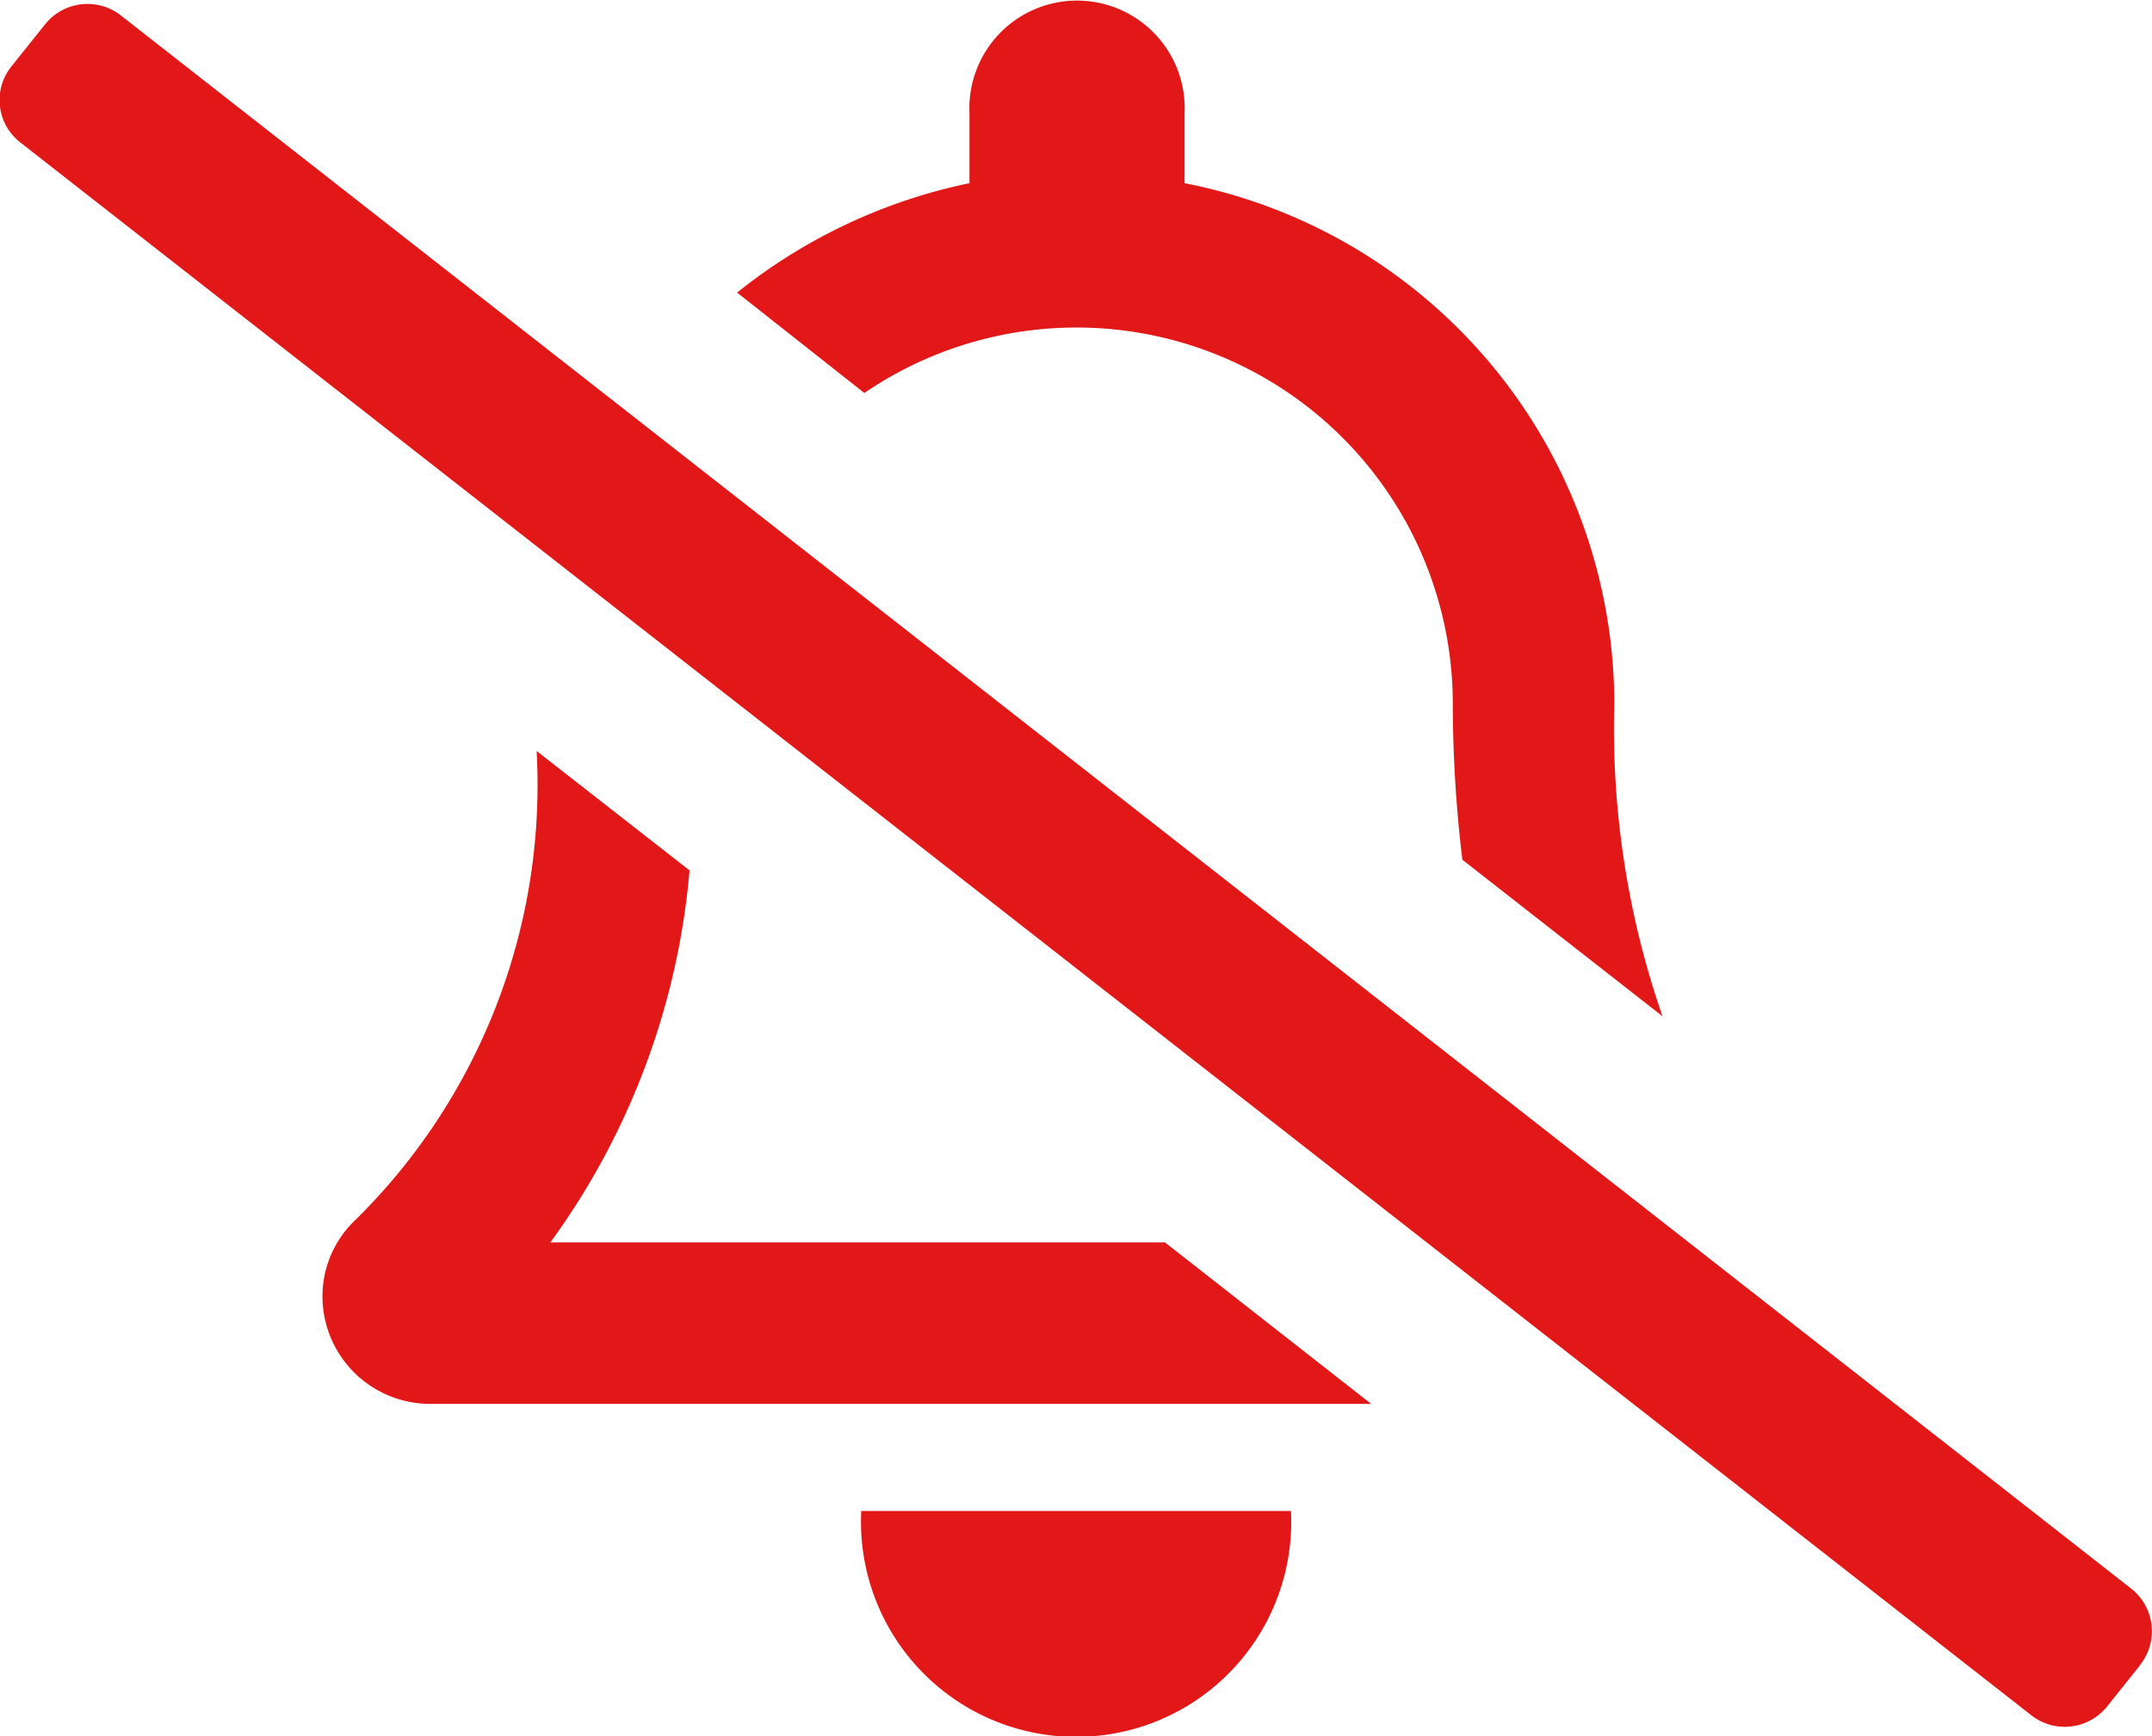 <svg xmlns="http://www.w3.org/2000/svg" width="19.827" height="16" viewBox="0 0 19.827 16"><defs><style>.a{fill:#e21717}</style></defs><path d="M22.138,27.05l-.31.388a.5.5,0,0,1-.7.077L2.6,13.022a.494.494,0,0,1-.077-.7l.31-.388a.5.5,0,0,1,.7-.077l18.527,14.5a.5.5,0,0,1,.077.692Zm-8.989-3.89,1.9,1.488H6.387a.992.992,0,0,1-1-1,.971.971,0,0,1,.273-.665,5.624,5.624,0,0,0,1.7-4.351l1.409,1.1A6.812,6.812,0,0,1,7.487,23.16Zm-2.767-7.825-1.175-.927A5.064,5.064,0,0,1,11.348,13.4v-.646a.992.992,0,1,1,1.982,0V13.4A4.893,4.893,0,0,1,17.289,18.2a8.089,8.089,0,0,0,.444,2.876l-1.844-1.442a12.177,12.177,0,0,1-.088-1.417V18.2a3.467,3.467,0,0,0-5.418-2.869Zm-.031,10.3h3.959a1.982,1.982,0,1,1-3.959,0Z" class="a" transform="translate(-2.416 -11.712)"/></svg>